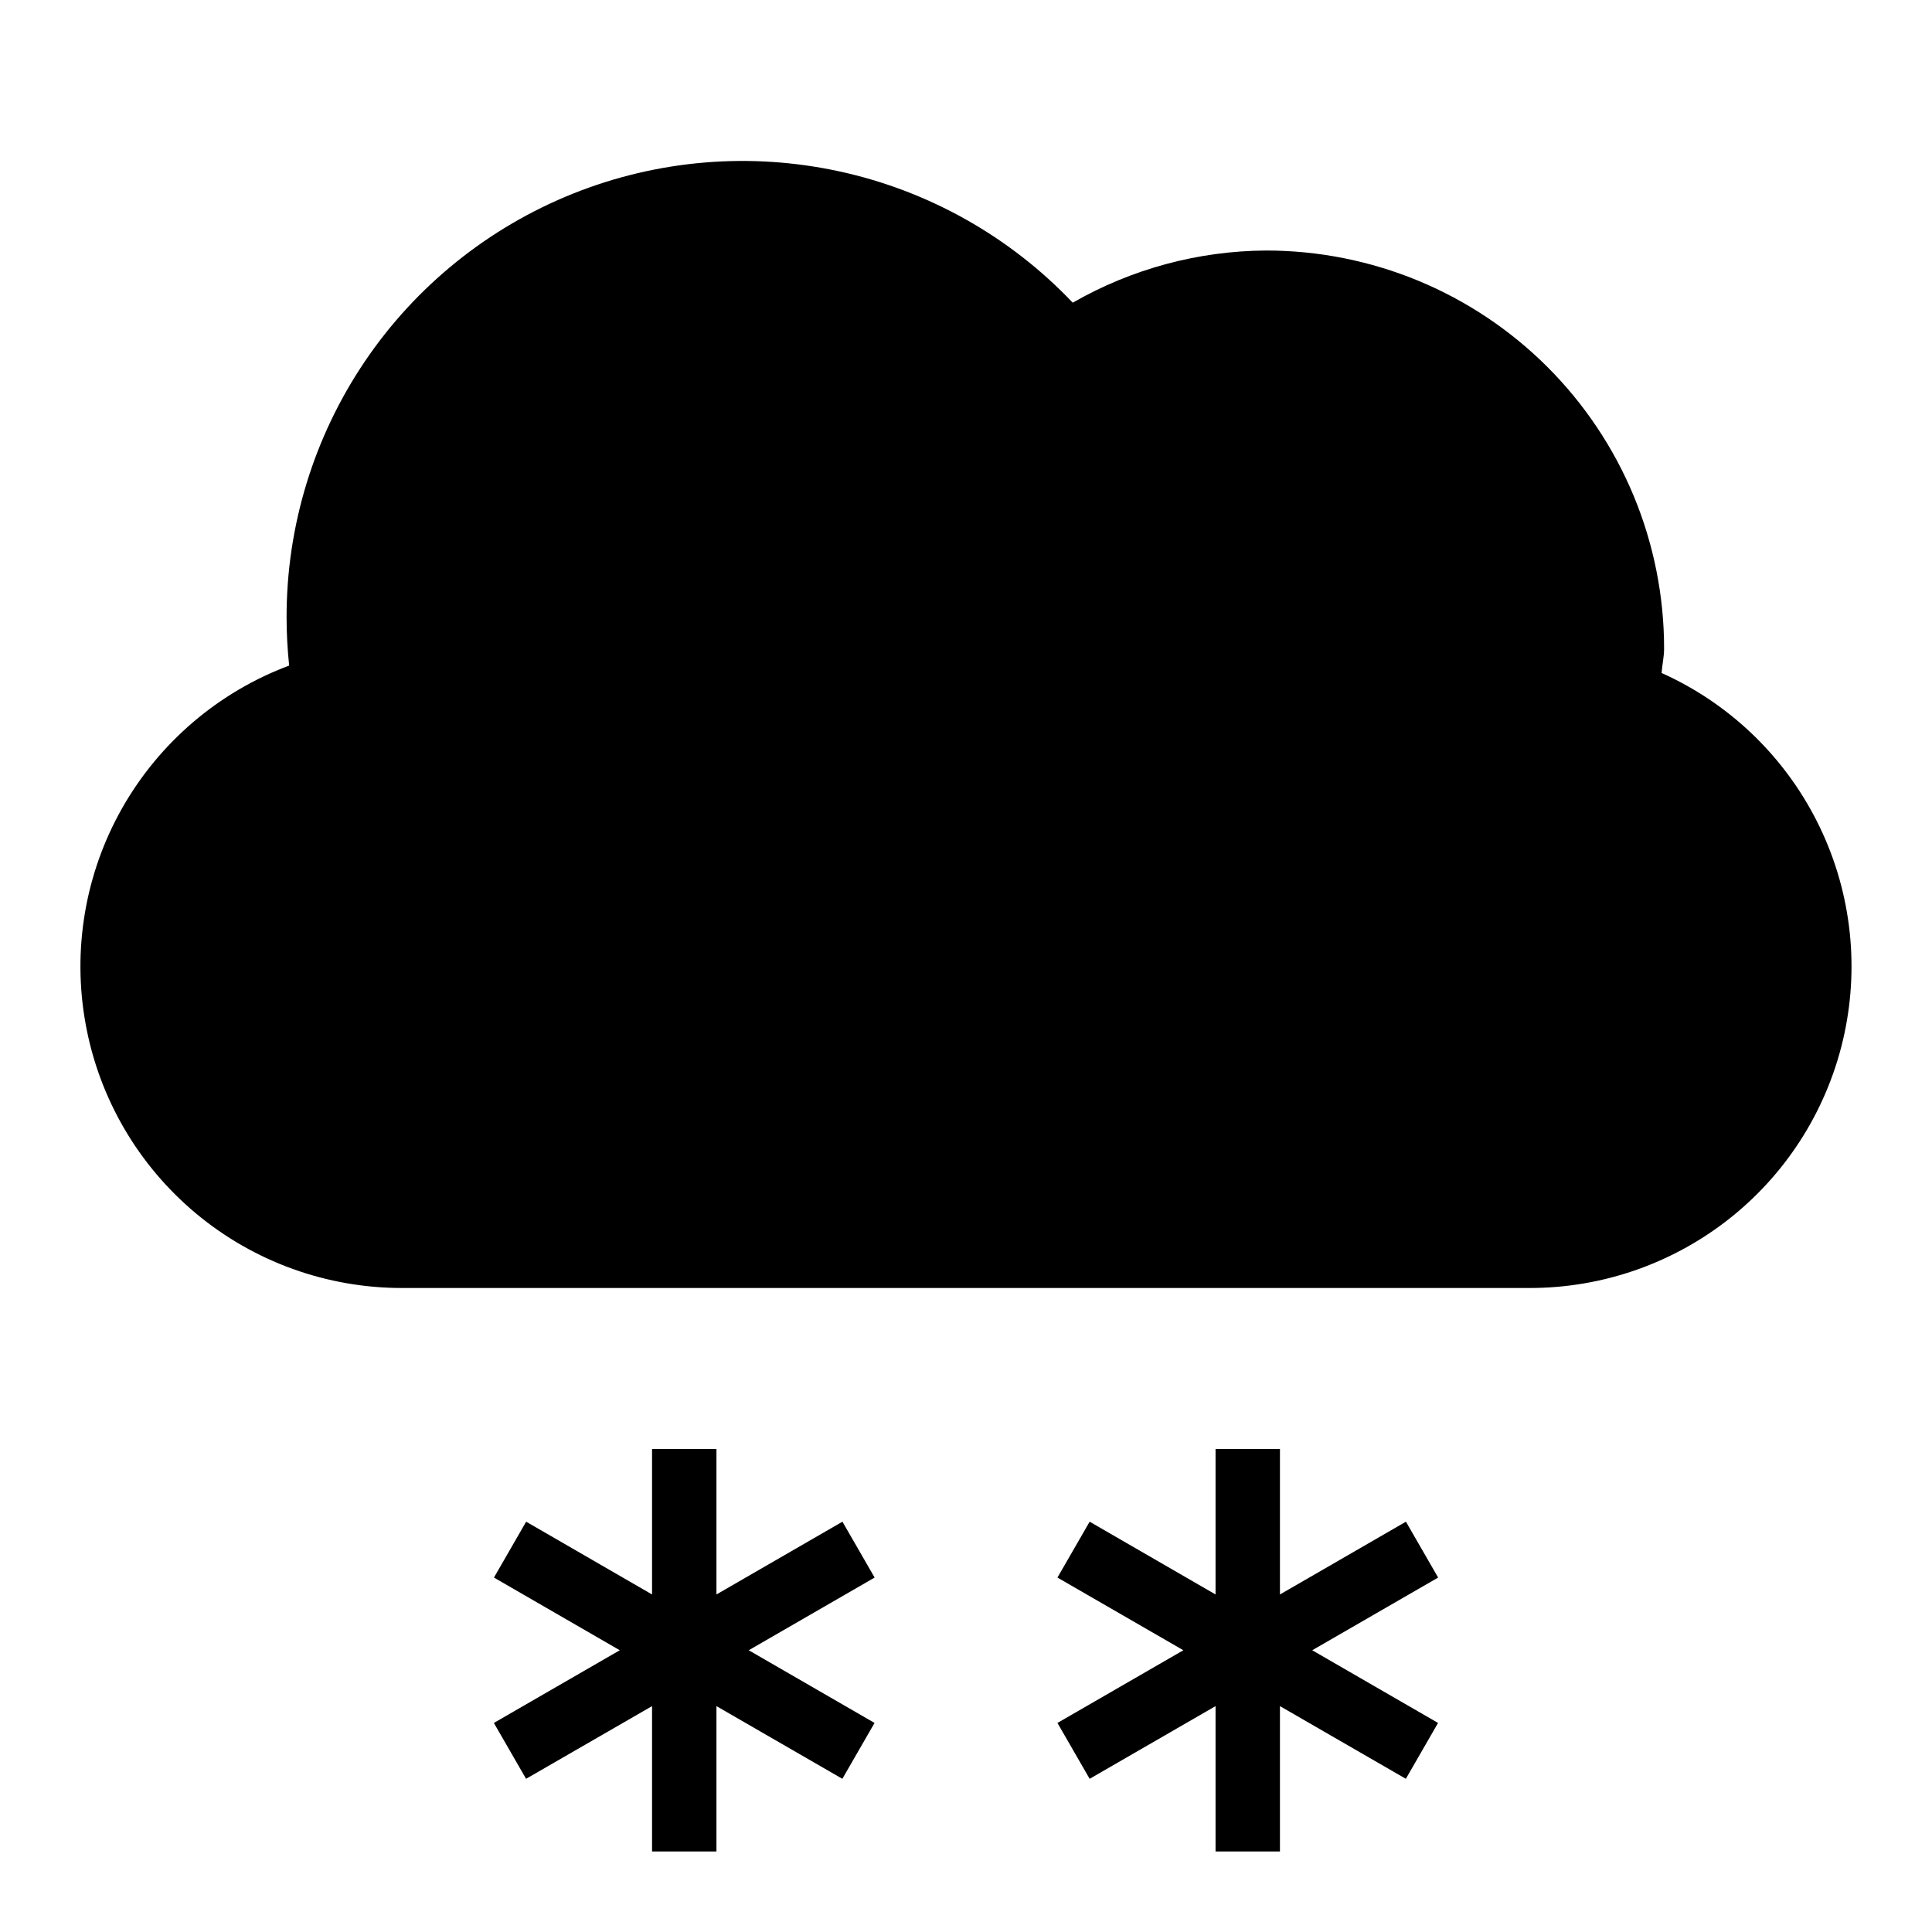 <svg width="24" height="24" viewBox="0 0 24 24" fill="none" xmlns="http://www.w3.org/2000/svg">
<path d="M20.641 8.36C20.648 8.258 20.672 8.16 20.672 8.056C20.672 7.407 20.544 6.764 20.296 6.164C20.047 5.564 19.683 5.019 19.224 4.56C18.765 4.101 18.22 3.737 17.62 3.488C17.02 3.24 16.377 3.112 15.728 3.112C14.885 3.117 14.058 3.34 13.326 3.76C12.546 2.939 11.537 2.371 10.431 2.13C9.324 1.888 8.171 1.984 7.119 2.405C6.068 2.826 5.166 3.552 4.532 4.49C3.898 5.428 3.559 6.535 3.56 7.668C3.56 7.868 3.571 8.068 3.592 8.268C2.715 8.596 1.982 9.222 1.519 10.036C1.057 10.85 0.896 11.801 1.064 12.722C1.231 13.643 1.717 14.476 2.437 15.076C3.156 15.675 4.064 16.002 5 16H19C19.915 16.001 20.802 15.688 21.514 15.114C22.226 14.54 22.719 13.738 22.911 12.844C23.103 11.95 22.983 11.017 22.569 10.2C22.156 9.384 21.476 8.735 20.641 8.36ZM10.465 18.903L8.9 19.807V18H8.1V19.807L6.536 18.903L6.136 19.597L7.699 20.5L6.135 21.403L6.535 22.097L8.1 21.194V23H8.9V21.194L10.464 22.097L10.864 21.403L9.301 20.5L10.865 19.597L10.465 18.903ZM17.465 18.903L15.9 19.807V18H15.1V19.807L13.536 18.903L13.136 19.597L14.7 20.5L13.136 21.403L13.536 22.097L15.1 21.194V23H15.9V21.194L17.464 22.097L17.864 21.403L16.301 20.5L17.865 19.597L17.465 18.903Z" fill="black"/>
</svg>
